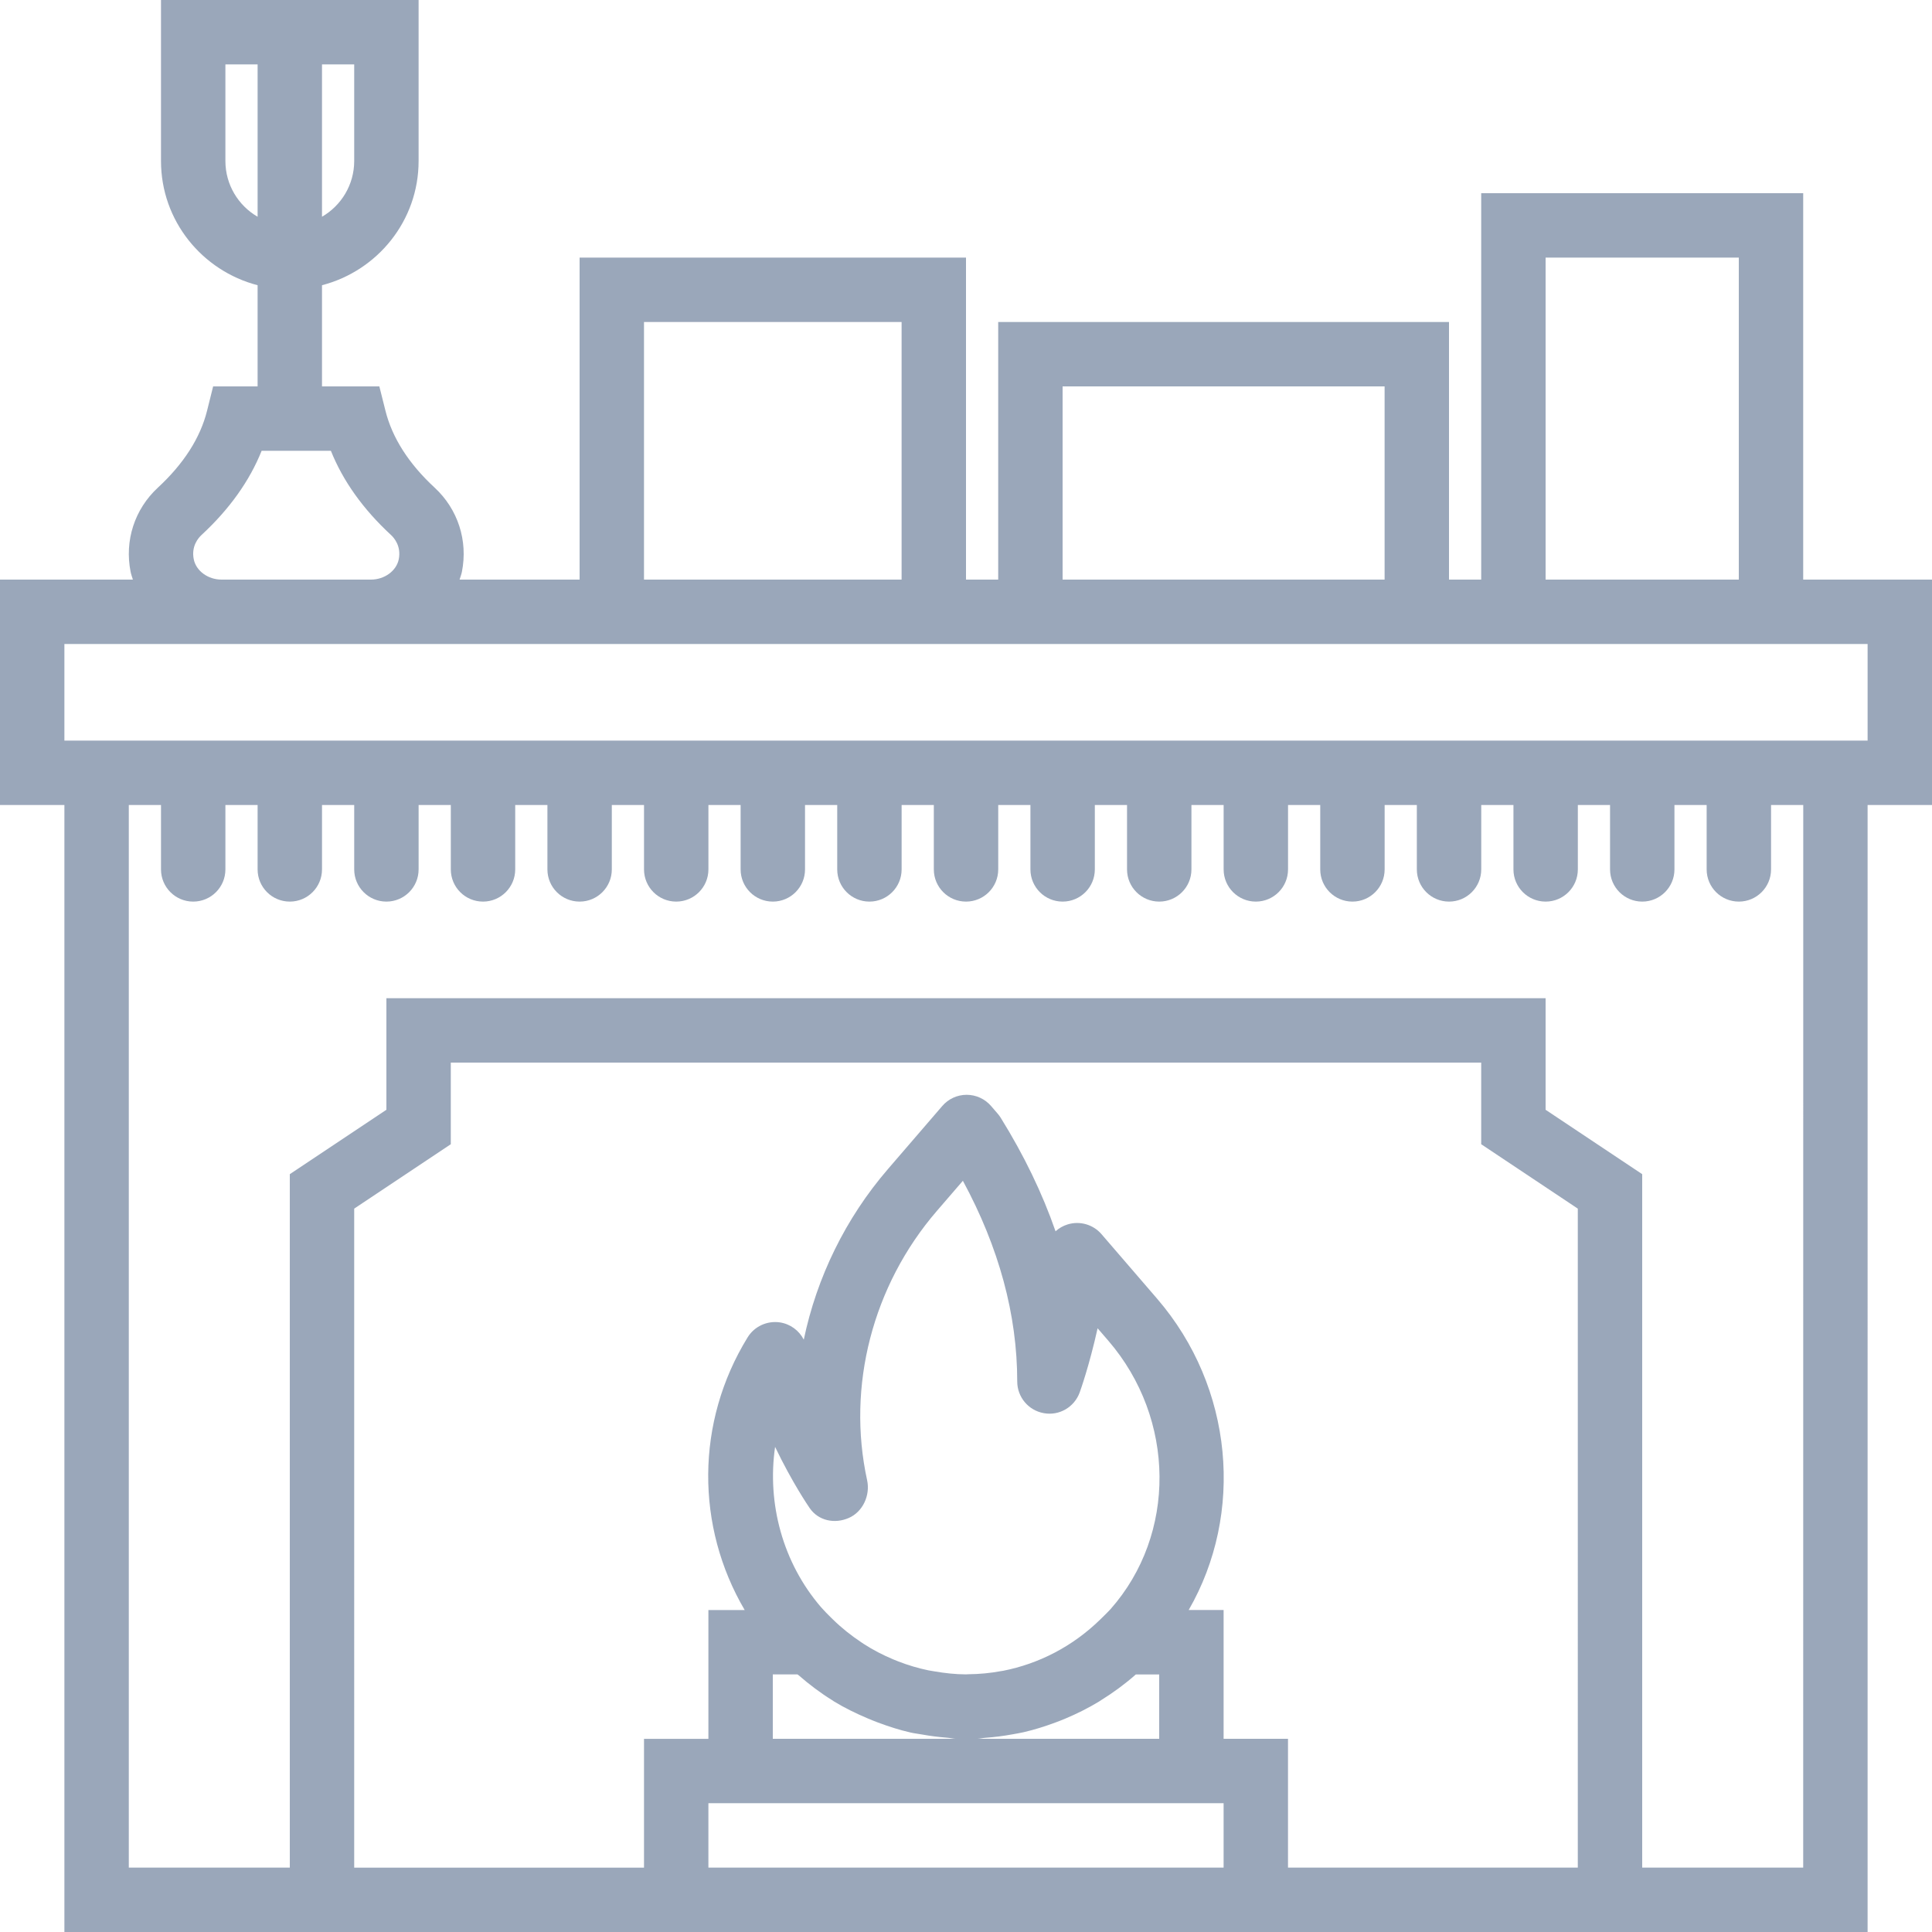 <?xml version="1.0" encoding="iso-8859-1"?>
<!-- Generator: Adobe Illustrator 18.0.0, SVG Export Plug-In . SVG Version: 6.00 Build 0)  -->
<!DOCTYPE svg PUBLIC "-//W3C//DTD SVG 1.1//EN" "http://www.w3.org/Graphics/SVG/1.1/DTD/svg11.dtd">
<svg xmlns="http://www.w3.org/2000/svg" xmlns:xlink="http://www.w3.org/1999/xlink" version="1.1" id="Capa_1" x="0px" y="0px" viewBox="0 0 60 60" style="enable-background:new 0 0 60 60;" xml:space="preserve" width="512px" height="512px">
<path d="M60,18h-4V6H46v12h-1v-8H31v8h-1V8H18v10h-3.727c0.024-0.081,0.055-0.158,0.072-0.242c0.192-0.968-0.124-1.944-0.845-2.612  c-0.805-0.744-1.319-1.548-1.529-2.389L11.781,12H10V9V8.858C11.72,8.411,13,6.859,13,5V0h-3H8H5v5c0,1.859,1.28,3.411,3,3.858V9v3  H6.619L6.43,12.758c-0.21,0.84-0.724,1.644-1.529,2.388c-0.721,0.668-1.038,1.645-0.845,2.611C4.072,17.841,4.103,17.919,4.127,18H0  v7h2v35h18h20h18V25h2V18z M10,2h1v3c0,0.739-0.403,1.386-1,1.731V2z M7,5V2h1v4.731C7.403,6.386,7,5.739,7,5z M48,8h6v10h-6V8z   M33,12h10v6H33V12z M20,10h8v8h-8V10z M6.017,17.367c-0.081-0.403,0.142-0.661,0.242-0.753C7.125,15.813,7.75,14.937,8.125,14  h2.151c0.375,0.937,1,1.813,1.866,2.614c0.1,0.092,0.322,0.35,0.242,0.754C12.312,17.729,11.941,18,11.521,18H6.879  C6.459,18,6.088,17.729,6.017,17.367z M22,58v-2h16v2H22z M26.929,45.969c-0.638-2.923,0.171-6.048,2.164-8.36l0.81-0.939  c1.121,2.069,1.688,4.162,1.688,6.233c0,0.485,0.348,0.9,0.826,0.984c0.479,0.088,0.947-0.187,1.113-0.642  c0.018-0.049,0.296-0.821,0.557-1.994l0.333,0.386c2.093,2.429,2.123,6.013,0.069,8.336c-0.065,0.073-0.136,0.138-0.204,0.208  l-0.107,0.105c-0.87,0.853-1.924,1.385-3.025,1.602c-0.02,0.004-0.04,0.006-0.06,0.009c-0.337,0.063-0.678,0.095-1.02,0.098  c-0.025,0-0.05,0.004-0.075,0.004c-0.33-0.001-0.658-0.038-0.984-0.094c-0.061-0.01-0.122-0.019-0.182-0.031  c-0.315-0.065-0.626-0.158-0.93-0.275c-0.056-0.021-0.111-0.044-0.166-0.067c-0.313-0.132-0.62-0.289-0.912-0.478  c-0.025-0.016-0.048-0.033-0.073-0.049c-0.313-0.208-0.613-0.445-0.892-0.719l-0.044-0.043c-0.108-0.107-0.216-0.214-0.317-0.33  c-1.191-1.383-1.68-3.223-1.427-4.979c0.536,1.118,1.042,1.854,1.077,1.905c0.272,0.391,0.773,0.494,1.211,0.303  C26.798,46.951,27.031,46.435,26.929,45.969z M36,54h-5.642c0.082-0.004,0.162-0.025,0.244-0.031  c0.284-0.021,0.565-0.057,0.844-0.108c0.117-0.022,0.233-0.04,0.349-0.067c0.333-0.077,0.659-0.18,0.979-0.299  c0.099-0.037,0.196-0.074,0.294-0.115c0.365-0.153,0.72-0.329,1.06-0.535c0.024-0.015,0.046-0.031,0.07-0.046  c0.379-0.235,0.74-0.501,1.077-0.798H36V54z M24,52h0.766c0.013,0.012,0.029,0.02,0.042,0.031c0.325,0.283,0.668,0.542,1.031,0.767  c0.022,0.014,0.042,0.03,0.064,0.043c0.329,0.2,0.674,0.368,1.027,0.518c0.113,0.048,0.226,0.094,0.34,0.137  c0.331,0.123,0.668,0.232,1.013,0.31c0.118,0.027,0.237,0.039,0.356,0.061c0.256,0.046,0.514,0.079,0.775,0.099  c0.088,0.007,0.175,0.03,0.263,0.034H24V52z M49,58h-9v-4h-2v-4h-1.084c1.726-2.992,1.398-6.907-0.981-9.668l-1.726-2.003  c-0.26-0.303-0.677-0.421-1.055-0.303c-0.141,0.044-0.268,0.117-0.373,0.213c-0.411-1.184-0.979-2.359-1.7-3.521  c-0.027-0.044-0.058-0.086-0.092-0.126l-0.211-0.245C30.587,34.127,30.311,34,30.02,34h0c-0.291,0-0.567,0.127-0.757,0.348  l-1.685,1.956c-1.324,1.535-2.213,3.372-2.616,5.3c-0.145-0.284-0.418-0.487-0.742-0.536c-0.396-0.058-0.792,0.123-1.002,0.465  c-1.622,2.638-1.612,5.879-0.091,8.468H22v4h-2v4h-9V37.535l3-2V33h32v2.535l3,2V58z M56,58h-5V36.465l-3-2V31H12v3.465l-3,2V58H4  V25h1v2c0,0.553,0.448,1,1,1s1-0.447,1-1v-2h1v2c0,0.553,0.448,1,1,1s1-0.447,1-1v-2h1v2c0,0.553,0.448,1,1,1s1-0.447,1-1v-2h1v2  c0,0.553,0.448,1,1,1s1-0.447,1-1v-2h1v2c0,0.553,0.448,1,1,1s1-0.447,1-1v-2h1v2c0,0.553,0.448,1,1,1s1-0.447,1-1v-2h1v2  c0,0.553,0.448,1,1,1s1-0.447,1-1v-2h1v2c0,0.553,0.448,1,1,1s1-0.447,1-1v-2h1v2c0,0.553,0.448,1,1,1s1-0.447,1-1v-2h1v2  c0,0.553,0.448,1,1,1s1-0.447,1-1v-2h1v2c0,0.553,0.448,1,1,1s1-0.447,1-1v-2h1v2c0,0.553,0.448,1,1,1s1-0.447,1-1v-2h1v2  c0,0.553,0.448,1,1,1s1-0.447,1-1v-2h1v2c0,0.553,0.448,1,1,1s1-0.447,1-1v-2h1v2c0,0.553,0.448,1,1,1s1-0.447,1-1v-2h1v2  c0,0.553,0.448,1,1,1s1-0.447,1-1v-2h1v2c0,0.553,0.448,1,1,1s1-0.447,1-1v-2h1V58z M58,23H2v-3h4.879h4.642H18h12h1h14h1h10h2V23z" fill="#9aa7ba"/>
<g>
</g>
<g>
</g>
<g>
</g>
<g>
</g>
<g>
</g>
<g>
</g>
<g>
</g>
<g>
</g>
<g>
</g>
<g>
</g>
<g>
</g>
<g>
</g>
<g>
</g>
<g>
</g>
<g>
</g>
</svg>
